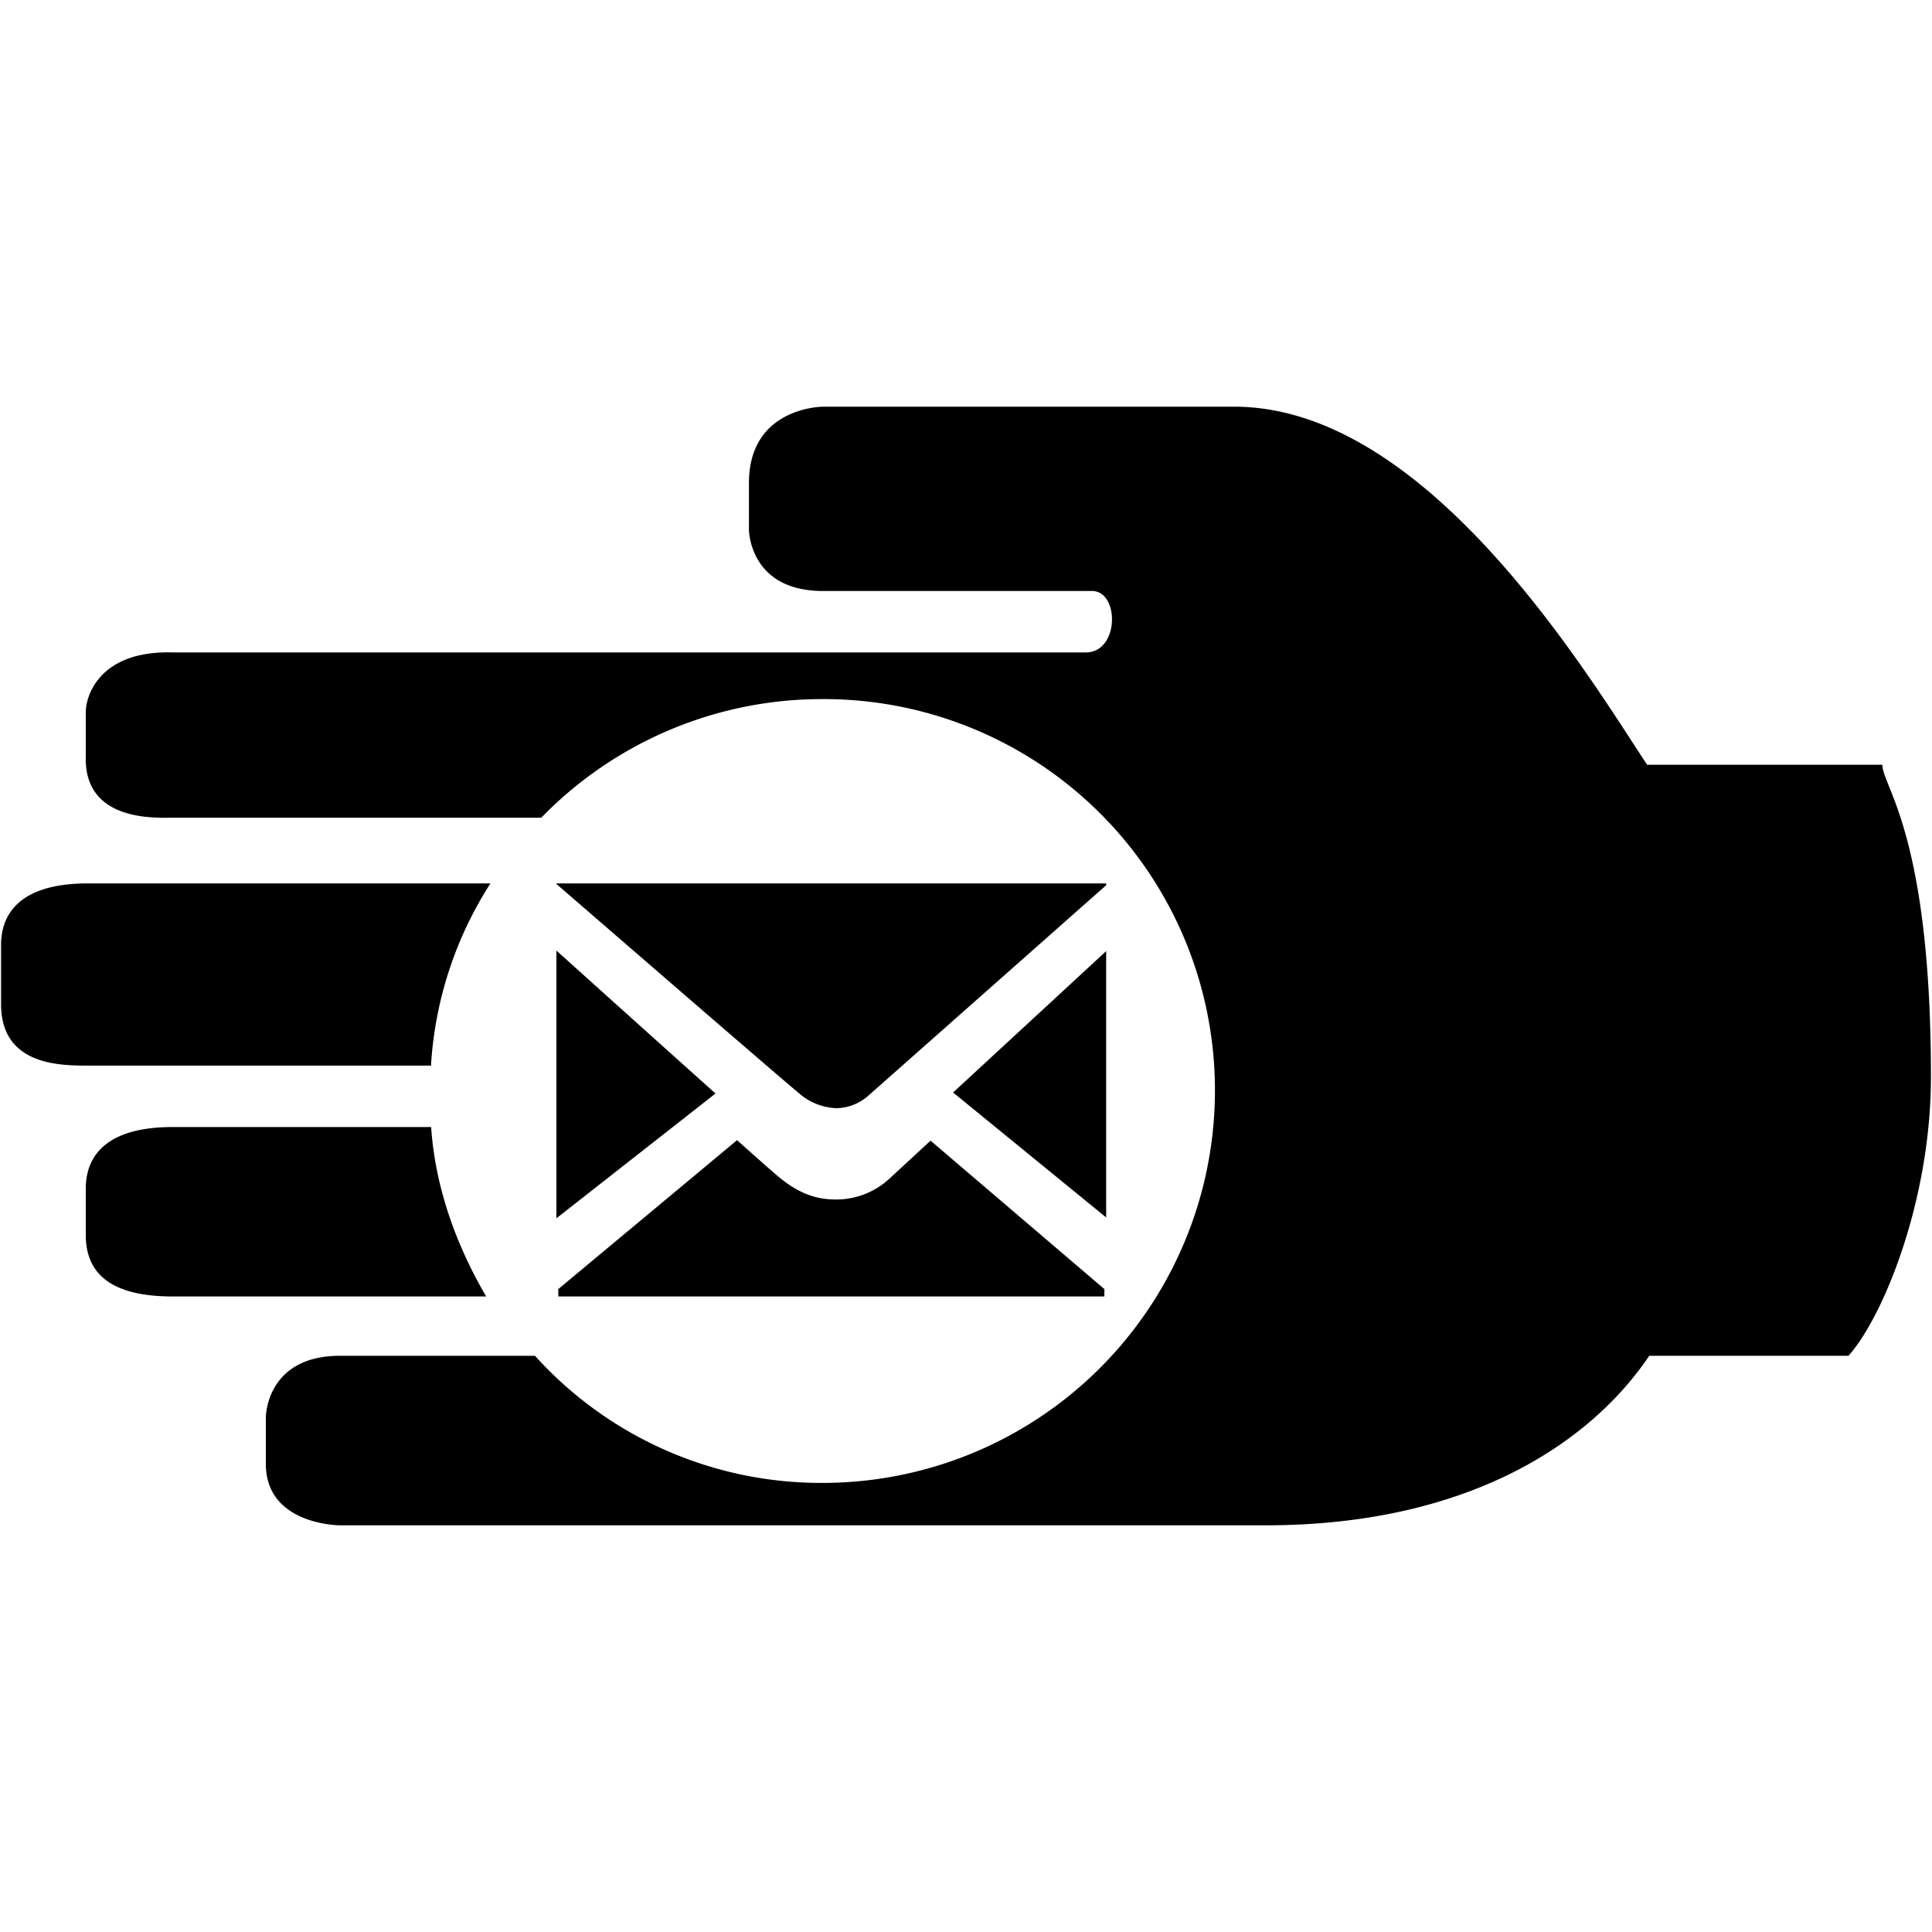 <svg width="20" height="20" viewBox="0 0 20 20" xmlns="http://www.w3.org/2000/svg"><path d="M4.463 11.009a3.92 3.92 0 0 1 .614-1.864H.91c-.767 0-.899.373-.899.636v.614c0 .636.614.636.9.636h3.552v-.022zm-2.676.658c-.767 0-.899.373-.899.636v.482c0 .417.285.636.9.636h3.245c-.307-.526-.526-1.118-.57-1.754H1.787zM12.775 4.21c1.995 0 3.64 2.742 4.276 3.707h2.435c.003.23.503.73.503 3.23 0 1.294-.503 2.5-.854 2.888h-2.062c-.636.943-1.93 1.755-3.97 1.755H3.52s-.768 0-.768-.636v-.483s0-.636.768-.636h2.018a3.988 3.988 0 0 0 2.982 1.316 4.062 4.062 0 0 0 4.057-4.057A4.048 4.048 0 0 0 8.52 7.237a4.052 4.052 0 0 0-2.917 1.228H1.787c-.175 0-.92.044-.899-.636v-.46c0-.154.132-.637.9-.615h9.452c.35 0 .35-.636.065-.636H8.52c-.767 0-.767-.636-.767-.636V5c0-.79.767-.79.767-.79h4.255zM7.63 11.803c.246.22.415.369.458.402.236.187.42.212.57.212a.81.81 0 0 0 .551-.217l.424-.392 1.8 1.537-.001.076H5.78l-.001-.076 1.851-1.542zm-1.87.81V9.84a836.747 836.747 0 0 0 1.647 1.48l-1.646 1.291zm4.107-1.304l1.584-1.463v2.757L9.867 11.31zm1.584-2.164v.019l-2.464 2.18a.51.51 0 0 1-.329.128.624.624 0 0 1-.358-.131c-.139-.11-2.1-1.81-2.54-2.19v-.006h5.69z"/></svg>